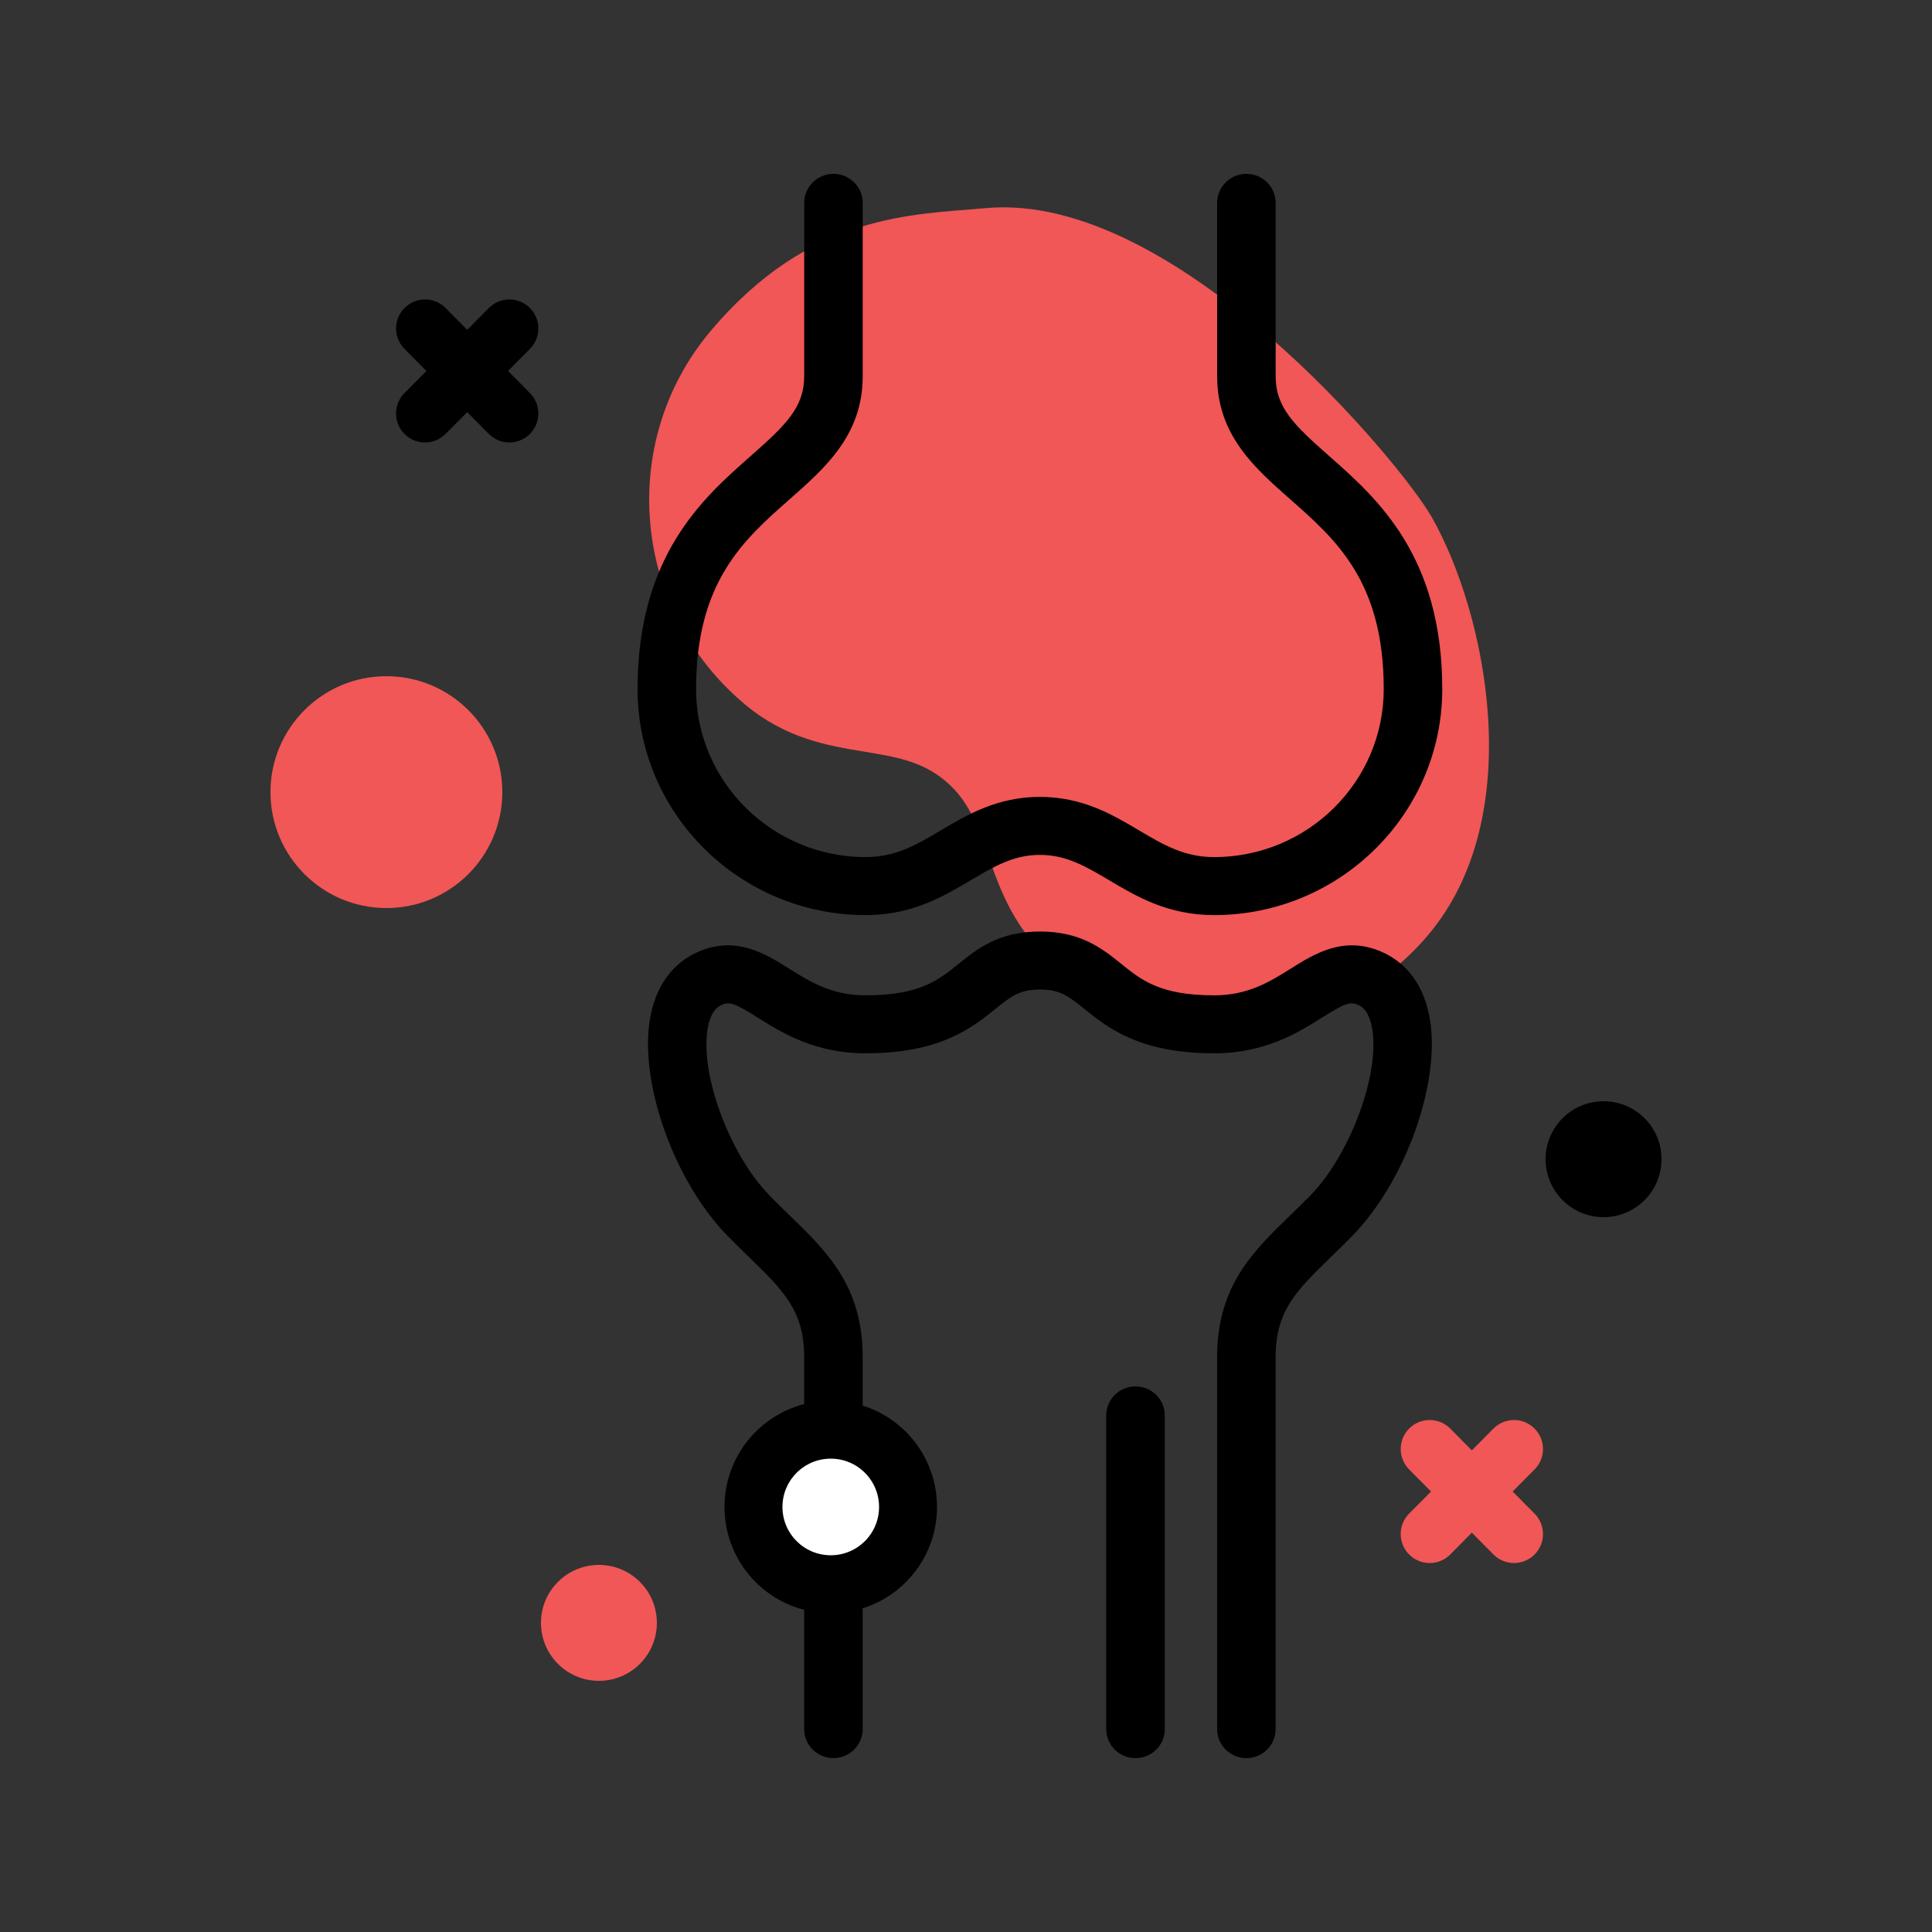 <svg xmlns="http://www.w3.org/2000/svg" width="100" height="100" viewBox="0 0 100 100">
    <rect x="0" y="0" width="100" height="100" fill="#333333" stroke="none"/>
    <g fill="none" fill-rule="evenodd" transform="translate(14 3)">
        <path fill="#F05756" d="M24.541 33.446c2.138 1.794 4.309 2.15 6.222 2.465 1.58.26 2.947.485 4.166 1.509 1.221 1.024 1.68 2.33 2.211 3.843.641 1.83 1.37 3.904 3.507 5.697 5.811 4.877 14.47 4.16 19.302-1.598 5.174-6.166 2.968-16.648.159-21.595-1.583-2.788-13.262-16.903-23.09-15.994-3.707.343-9.081.219-14.256 6.386-4.832 5.758-4.033 14.41 1.78 19.287z"/>
        <path fill="#000" fill-rule="nonzero" d="M57.54 46.278c-1.964-.874-3.497.085-4.728.856-1.085.68-2.208 1.384-3.967 1.384-2.789 0-3.762-.785-4.792-1.615-.982-.791-2.093-1.688-4.227-1.688-2.134 0-3.245.897-4.226 1.688-1.031.83-2.005 1.615-4.795 1.615-1.757 0-2.88-.704-3.964-1.383-1.23-.771-2.762-1.732-4.73-.857-.9.4-2.053 1.303-2.444 3.325-.637 3.299 1.192 8.504 3.991 11.366.369.379.734.732 1.086 1.073 1.794 1.742 2.879 2.793 2.879 5.197V86.5c0 .828.678 1.5 1.514 1.5s1.515-.672 1.515-1.5v-19.26c0-3.665-1.84-5.451-3.789-7.341-.333-.323-.678-.657-1.029-1.017-2.092-2.14-3.643-6.375-3.192-8.714.177-.916.579-1.095.71-1.153.413-.184.677-.091 1.87.656 1.242.78 2.947 1.848 5.582 1.848 3.866 0 5.508-1.322 6.706-2.288.812-.653 1.259-1.014 2.315-1.014 1.057 0 1.503.36 2.315 1.014 1.199.966 2.84 2.288 6.704 2.288 2.637 0 4.342-1.067 5.586-1.849 1.194-.747 1.453-.84 1.869-.655.132.059.534.238.71 1.15.453 2.339-1.098 6.574-3.192 8.718-.352.359-.697.694-1.031 1.019-1.948 1.89-3.788 3.675-3.788 7.338V86.5c0 .828.678 1.5 1.515 1.5.836 0 1.514-.672 1.514-1.5v-19.26c0-2.402 1.083-3.452 2.878-5.193.354-.343.72-.697 1.089-1.077 2.8-2.866 4.63-8.072 3.99-11.369-.39-2.02-1.544-2.921-2.443-3.322zm-26.734-1.912c2.395 0 4.018-.963 5.45-1.811 1.182-.7 2.204-1.307 3.57-1.307 1.367 0 2.39.606 3.573 1.307 1.43.85 3.053 1.81 5.446 1.81 6.51 0 11.806-5.246 11.806-11.695 0-6.906-3.38-9.884-5.847-12.06-1.825-1.607-2.776-2.521-2.776-4.137V7.5c0-.829-.678-1.501-1.514-1.501-.837 0-1.515.672-1.515 1.5v8.973c0 3.037 1.928 4.736 3.793 6.38 2.375 2.094 4.83 4.258 4.83 9.817 0 4.795-3.938 8.694-8.777 8.694-1.555 0-2.637-.642-3.891-1.384-1.37-.813-2.924-1.732-5.128-1.732s-3.757.92-5.126 1.73c-1.254.744-2.336 1.386-3.894 1.386-4.84 0-8.777-3.9-8.777-8.694 0-5.56 2.457-7.723 4.831-9.817 1.866-1.643 3.794-3.342 3.794-6.38V7.5c0-.829-.679-1.501-1.515-1.501-.836 0-1.514.672-1.514 1.5v8.973c0 1.615-.953 2.53-2.777 4.138C22.38 22.786 19 25.763 19 32.67c0 6.448 5.296 11.695 11.806 11.695zM44.774 68.76c-.836 0-1.515.672-1.515 1.5V86.5c0 .829.679 1.501 1.515 1.501.836 0 1.515-.672 1.515-1.5V70.261c0-.829-.678-1.5-1.515-1.5z"/>
        <circle cx="29" cy="75" r="4" fill="#FFF" stroke="#000" stroke-linecap="round" stroke-linejoin="round" stroke-width="3"/>
        <circle cx="69" cy="57" r="3" fill="#000"/>
        <circle cx="6" cy="38" r="6" fill="#F05756"/>
        <circle cx="17" cy="81" r="3" fill="#F05756"/>
        <g stroke="#F05756" stroke-linecap="round" stroke-linejoin="round" stroke-width="3">
            <path d="M60 72l4.365 4.402M64.365 72L60 76.402"/>
        </g>
        <g stroke="#000" stroke-linecap="round" stroke-linejoin="round" stroke-width="3">
            <path d="M8 14l4.365 4.402M12.365 14L8 18.402"/>
        </g>
    </g>
</svg>
